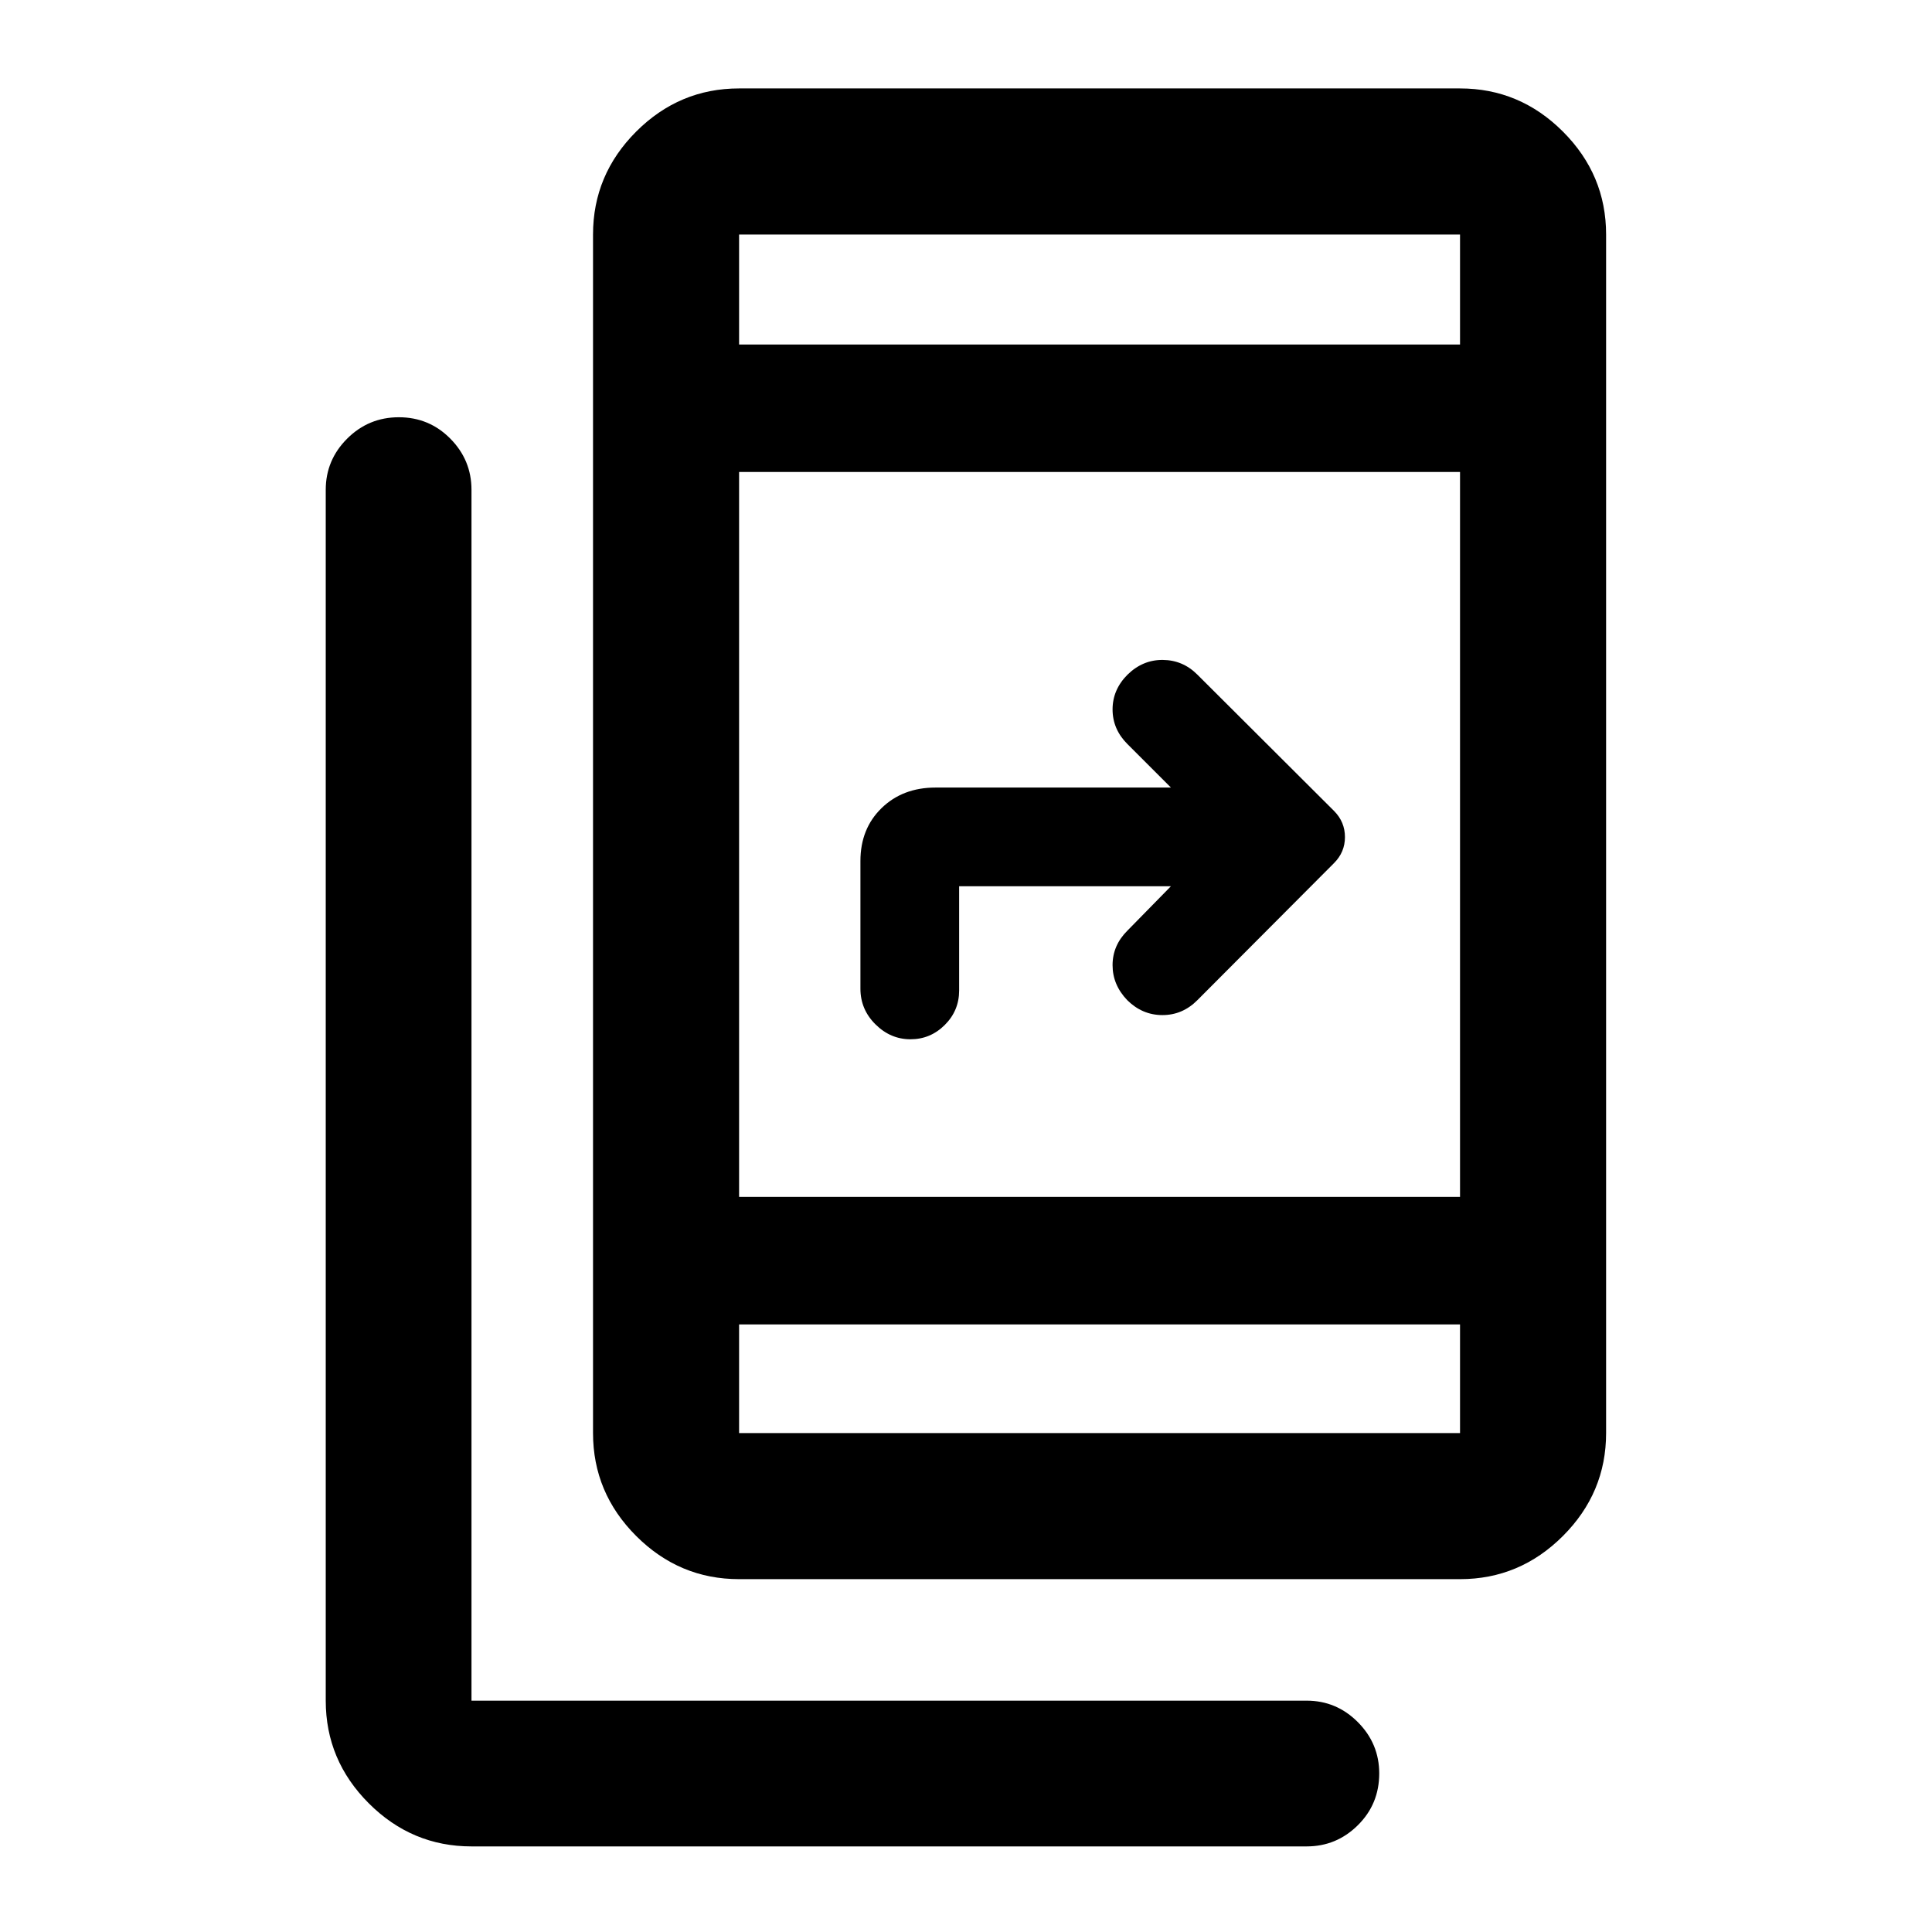 <svg xmlns="http://www.w3.org/2000/svg" height="40" viewBox="0 -960 960 960" width="40"><path d="M234.28-42.53q-29.62 0-51.02-21.4-21.4-21.4-21.4-51.02v-601.67q0-14.79 10.64-25.42 10.64-10.63 25.69-10.63t25.57 10.63q10.52 10.63 10.52 25.42v601.67h415.01q14.78 0 25.41 10.66 10.63 10.67 10.63 25.5 0 15.22-10.63 25.74-10.63 10.52-25.41 10.52H234.28Zm132.97-132.8q-29.69 0-51.14-21.45-21.44-21.45-21.44-51.13v-595.57q0-29.68 21.44-51.13 21.45-21.45 51.14-21.45h358.23q29.68 0 51.13 21.45 21.45 21.45 21.45 51.13v595.57q0 29.68-21.45 51.13-21.45 21.45-51.13 21.45H367.25Zm0-126.58v54h358.23v-54H367.25Zm0-63.34h358.23v-360.23H367.25v360.23Zm214.57-154.37H476.59v51.79q0 10.02-7.14 17.13-7.14 7.11-17.05 7.11t-17.39-7.42q-7.47-7.41-7.47-17.73v-63.42q0-16.07 10.5-26.29 10.5-10.22 26.84-10.22h116.94l-21.63-21.63q-7.36-7.37-7.36-17.2 0-9.82 7.43-17.27 7.57-7.4 17.52-7.32 9.95.08 17.16 7.28l67.97 67.79q5.39 5.45 5.39 12.96 0 7.5-5.42 12.92L594.95-463q-7.35 7.39-17.34 7.39T560.15-463q-7.32-7.6-7.32-17.42 0-9.81 7.36-17.14l21.63-22.06ZM367.25-788.81h358.23v-54.67H367.25v54.67Zm0 0v-54.67 54.67Zm0 486.9v54-54Z"/></svg>